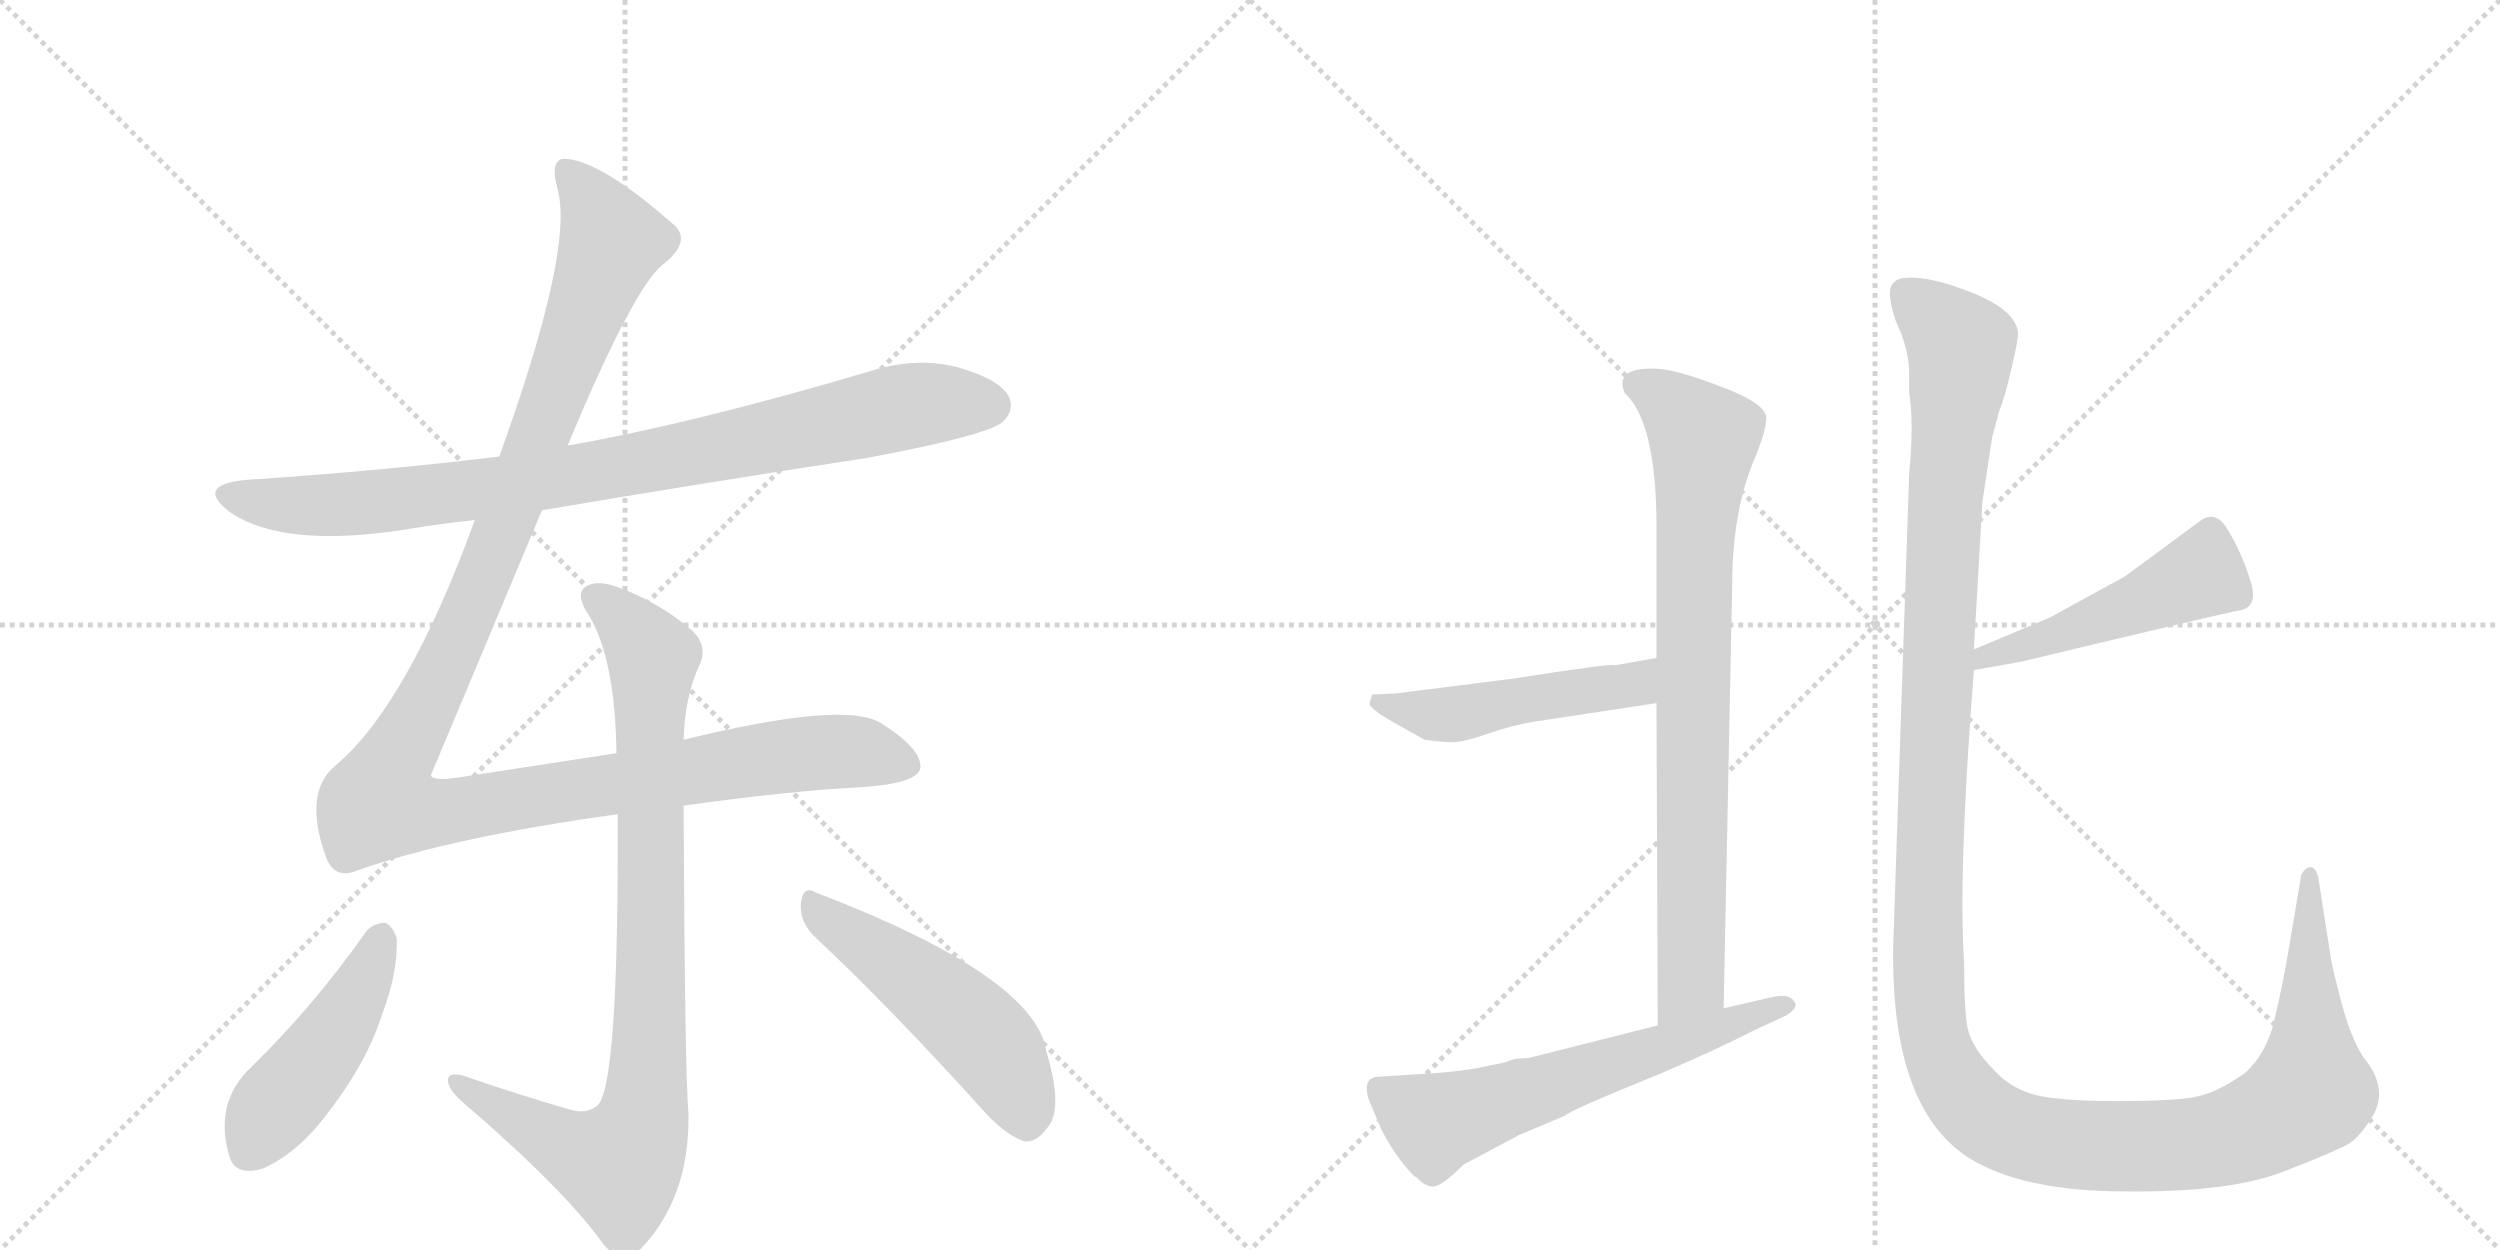 <svg version="1.1" viewBox="0 0 2048 1024" xmlns="http://www.w3.org/2000/svg">
  <g stroke="lightgray" stroke-dasharray="1,1" stroke-width="1" transform="scale(4, 4)">
    <line x1="0" y1="0" x2="256" y2="256"></line>
    <line x1="256" y1="0" x2="0" y2="256"></line>
    <line x1="128" y1="0" x2="128" y2="256"></line>
    <line x1="0" y1="128" x2="256" y2="128"></line>
    <line x1="256" y1="0" x2="512" y2="256"></line>
    <line x1="512" y1="0" x2="256" y2="256"></line>
    <line x1="384" y1="0" x2="384" y2="256"></line>
    <line x1="256" y1="128" x2="512" y2="128"></line>
  </g>
<g transform="scale(1, -1) translate(0, -850)">
   <style type="text/css">
    @keyframes keyframes0 {
      from {
       stroke: black;
       stroke-dashoffset: 883;
       stroke-width: 128;
       }
       74% {
       animation-timing-function: step-end;
       stroke: black;
       stroke-dashoffset: 0;
       stroke-width: 128;
       }
       to {
       stroke: black;
       stroke-width: 1024;
       }
       }
       #make-me-a-hanzi-animation-0 {
         animation: keyframes0 0.969s both;
         animation-delay: 0s;
         animation-timing-function: linear;
       }
    @keyframes keyframes1 {
      from {
       stroke: black;
       stroke-dashoffset: 1262;
       stroke-width: 128;
       }
       80% {
       animation-timing-function: step-end;
       stroke: black;
       stroke-dashoffset: 0;
       stroke-width: 128;
       }
       to {
       stroke: black;
       stroke-width: 1024;
       }
       }
       #make-me-a-hanzi-animation-1 {
         animation: keyframes1 1.277s both;
         animation-delay: 0.969s;
         animation-timing-function: linear;
       }
    @keyframes keyframes2 {
      from {
       stroke: black;
       stroke-dashoffset: 894;
       stroke-width: 128;
       }
       74% {
       animation-timing-function: step-end;
       stroke: black;
       stroke-dashoffset: 0;
       stroke-width: 128;
       }
       to {
       stroke: black;
       stroke-width: 1024;
       }
       }
       #make-me-a-hanzi-animation-2 {
         animation: keyframes2 0.978s both;
         animation-delay: 2.246s;
         animation-timing-function: linear;
       }
    @keyframes keyframes3 {
      from {
       stroke: black;
       stroke-dashoffset: 463;
       stroke-width: 128;
       }
       60% {
       animation-timing-function: step-end;
       stroke: black;
       stroke-dashoffset: 0;
       stroke-width: 128;
       }
       to {
       stroke: black;
       stroke-width: 1024;
       }
       }
       #make-me-a-hanzi-animation-3 {
         animation: keyframes3 0.627s both;
         animation-delay: 3.223s;
         animation-timing-function: linear;
       }
    @keyframes keyframes4 {
      from {
       stroke: black;
       stroke-dashoffset: 505;
       stroke-width: 128;
       }
       62% {
       animation-timing-function: step-end;
       stroke: black;
       stroke-dashoffset: 0;
       stroke-width: 128;
       }
       to {
       stroke: black;
       stroke-width: 1024;
       }
       }
       #make-me-a-hanzi-animation-4 {
         animation: keyframes4 0.661s both;
         animation-delay: 3.85s;
         animation-timing-function: linear;
       }
    @keyframes keyframes5 {
      from {
       stroke: black;
       stroke-dashoffset: 809;
       stroke-width: 128;
       }
       72% {
       animation-timing-function: step-end;
       stroke: black;
       stroke-dashoffset: 0;
       stroke-width: 128;
       }
       to {
       stroke: black;
       stroke-width: 1024;
       }
       }
       #make-me-a-hanzi-animation-5 {
         animation: keyframes5 0.908s both;
         animation-delay: 4.511s;
         animation-timing-function: linear;
       }
    @keyframes keyframes6 {
      from {
       stroke: black;
       stroke-dashoffset: 489;
       stroke-width: 128;
       }
       61% {
       animation-timing-function: step-end;
       stroke: black;
       stroke-dashoffset: 0;
       stroke-width: 128;
       }
       to {
       stroke: black;
       stroke-width: 1024;
       }
       }
       #make-me-a-hanzi-animation-6 {
         animation: keyframes6 0.648s both;
         animation-delay: 5.419s;
         animation-timing-function: linear;
       }
    @keyframes keyframes7 {
      from {
       stroke: black;
       stroke-dashoffset: 612;
       stroke-width: 128;
       }
       67% {
       animation-timing-function: step-end;
       stroke: black;
       stroke-dashoffset: 0;
       stroke-width: 128;
       }
       to {
       stroke: black;
       stroke-width: 1024;
       }
       }
       #make-me-a-hanzi-animation-7 {
         animation: keyframes7 0.748s both;
         animation-delay: 6.067s;
         animation-timing-function: linear;
       }
    @keyframes keyframes8 {
      from {
       stroke: black;
       stroke-dashoffset: 485;
       stroke-width: 128;
       }
       61% {
       animation-timing-function: step-end;
       stroke: black;
       stroke-dashoffset: 0;
       stroke-width: 128;
       }
       to {
       stroke: black;
       stroke-width: 1024;
       }
       }
       #make-me-a-hanzi-animation-8 {
         animation: keyframes8 0.645s both;
         animation-delay: 6.815s;
         animation-timing-function: linear;
       }
    @keyframes keyframes9 {
      from {
       stroke: black;
       stroke-dashoffset: 1423;
       stroke-width: 128;
       }
       82% {
       animation-timing-function: step-end;
       stroke: black;
       stroke-dashoffset: 0;
       stroke-width: 128;
       }
       to {
       stroke: black;
       stroke-width: 1024;
       }
       }
       #make-me-a-hanzi-animation-9 {
         animation: keyframes9 1.408s both;
         animation-delay: 7.46s;
         animation-timing-function: linear;
       }
</style>
<path d="M 444 432 Q 574 454 711 475 Q 807 493 821 504 Q 831 513 827 524 Q 820 539 785 549 Q 751 558 713 546 Q 568 503 465 485 L 409 476 Q 310 464 203 457 Q 158 453 189 430 Q 234 400 337 417 Q 361 421 389 424 L 444 432 Z" fill="lightgray"></path> 
<path d="M 560 190 Q 645 202 704 205 Q 752 208 754 221 Q 755 237 721 258 Q 691 276 560 244 L 505 233 L 375 213 Q 354 210 353 215 L 444 432 L 465 485 Q 520 617 544 634 Q 566 652 553 665 Q 492 719 462 720 Q 450 719 457 694 Q 470 645 409 476 L 389 424 Q 334 273 275 223 Q 248 201 267 148 Q 274 129 293 137 Q 369 164 506 183 L 560 190 Z" fill="lightgray"></path> 
<path d="M 560 244 Q 561 278 572 303 Q 582 322 564 336 Q 537 358 506 369 Q 487 376 478 368 Q 472 361 483 345 Q 504 309 505 233 L 506 183 Q 507 -42 489 -56 Q 480 -63 467 -59 Q 422 -46 379 -31 Q 366 -28 367 -36 Q 368 -43 378 -52 Q 463 -125 494 -169 Q 509 -187 525 -173 Q 565 -131 564 -63 Q 561 -27 560 190 L 560 244 Z" fill="lightgray"></path> 
<path d="M 300 87 Q 258 27 206 -24 Q 176 -52 187 -94 Q 191 -115 216 -107 Q 244 -94 266 -65 Q 300 -22 313 19 Q 326 53 325 81 Q 322 91 316 94 Q 306 94 300 87 Z" fill="lightgray"></path> 
<path d="M 667 83 Q 728 26 803 -57 Q 822 -79 839 -85 Q 849 -86 857 -75 Q 872 -60 857 -11 Q 848 50 668 119 Q 658 125 656 110 Q 655 95 667 83 Z" fill="lightgray"></path> 
<path d="M 1357 274 L 1358 10 C 1358 -20 1411 -6 1412 24 L 1419 370 Q 1419 434 1439 478 L 1444 492 Q 1447 503 1447 508 Q 1446 520 1408 534 Q 1371 548 1356 548 Q 1322 549 1331 528 Q 1357 504 1357 418 L 1357 311 L 1357 274 Z" fill="lightgray"></path> 
<path d="M 1258 259 L 1357 274 C 1387 278 1387 316 1357 311 L 1323 305 Q 1322 307 1239 294 L 1144 282 L 1124 281 L 1122 274 Q 1121 270 1142 258 L 1167 244 Q 1181 242 1190 242 Q 1199 242 1219 249 Q 1239 256 1258 259 Z" fill="lightgray"></path> 
<path d="M 1358 10 L 1255 -16 Q 1253 -17 1246 -17 Q 1240 -17 1234 -20 L 1215 -24 Q 1201 -27 1177 -29 L 1130 -32 Q 1116 -32 1121 -50 L 1131 -74 Q 1143 -98 1159 -114 L 1160 -114 Q 1167 -122 1174 -122 Q 1181 -122 1199 -104 L 1244 -80 L 1282 -64 Q 1285 -60 1359 -30 Q 1406 -10 1437 6 L 1463 18 Q 1471 23 1471 27 Q 1468 37 1451 33 L 1412 24 L 1358 10 Z" fill="lightgray"></path> 
<path d="M 1617 301 L 1656 308 Q 1827 349 1835 350 Q 1851 353 1843 376 Q 1836 398 1825 416 Q 1815 433 1802 423 L 1741 378 L 1679 344 L 1617 318 C 1589 306 1587 296 1617 301 Z" fill="lightgray"></path> 
<path d="M 1648 549 Q 1654 574 1653 579 Q 1650 595 1621 608 Q 1592 620 1574 622 Q 1556 624 1552 619 Q 1544 614 1553 587 Q 1564 564 1564 544 L 1564 528 Q 1568 504 1564 462 L 1551 78 Q 1548 -56 1612 -98 Q 1656 -126 1741 -126 Q 1826 -127 1870 -110 Q 1914 -93 1924 -87 Q 1934 -81 1945 -62 Q 1956 -40 1936 -16 Q 1925 1 1917 33 Q 1909 64 1909 68 L 1899 132 Q 1896 142 1890 139 Q 1885 135 1885 132 L 1875 73 Q 1871 48 1864 18 Q 1858 -12 1839 -29 Q 1818 -44 1801 -48 Q 1785 -52 1734 -52 Q 1683 -52 1664 -46 Q 1645 -40 1633 -26 Q 1616 -9 1612 7 Q 1609 22 1609 62 Q 1604 133 1617 301 L 1617 318 L 1624 439 L 1632 492 L 1638 514 Q 1642 523 1648 549 Z" fill="lightgray"></path> 
      <clipPath id="make-me-a-hanzi-clip-0">
      <path d="M 444 432 Q 574 454 711 475 Q 807 493 821 504 Q 831 513 827 524 Q 820 539 785 549 Q 751 558 713 546 Q 568 503 465 485 L 409 476 Q 310 464 203 457 Q 158 453 189 430 Q 234 400 337 417 Q 361 421 389 424 L 444 432 Z" fill="lightgray"></path>
      </clipPath>
      <path clip-path="url(#make-me-a-hanzi-clip-0)" d="M 192 445 L 244 436 L 323 440 L 525 470 L 741 517 L 811 518 " fill="none" id="make-me-a-hanzi-animation-0" stroke-dasharray="755 1510" stroke-linecap="round"></path>

      <clipPath id="make-me-a-hanzi-clip-1">
      <path d="M 560 190 Q 645 202 704 205 Q 752 208 754 221 Q 755 237 721 258 Q 691 276 560 244 L 505 233 L 375 213 Q 354 210 353 215 L 444 432 L 465 485 Q 520 617 544 634 Q 566 652 553 665 Q 492 719 462 720 Q 450 719 457 694 Q 470 645 409 476 L 389 424 Q 334 273 275 223 Q 248 201 267 148 Q 274 129 293 137 Q 369 164 506 183 L 560 190 Z" fill="lightgray"></path>
      </clipPath>
      <path clip-path="url(#make-me-a-hanzi-clip-1)" d="M 465 709 L 502 653 L 390 361 L 320 221 L 311 192 L 356 184 L 690 235 L 744 223 " fill="none" id="make-me-a-hanzi-animation-1" stroke-dasharray="1134 2268" stroke-linecap="round"></path>

      <clipPath id="make-me-a-hanzi-clip-2">
      <path d="M 560 244 Q 561 278 572 303 Q 582 322 564 336 Q 537 358 506 369 Q 487 376 478 368 Q 472 361 483 345 Q 504 309 505 233 L 506 183 Q 507 -42 489 -56 Q 480 -63 467 -59 Q 422 -46 379 -31 Q 366 -28 367 -36 Q 368 -43 378 -52 Q 463 -125 494 -169 Q 509 -187 525 -173 Q 565 -131 564 -63 Q 561 -27 560 190 L 560 244 Z" fill="lightgray"></path>
      </clipPath>
      <path clip-path="url(#make-me-a-hanzi-clip-2)" d="M 487 362 L 535 309 L 534 82 L 526 -70 L 507 -104 L 458 -87 L 375 -37 " fill="none" id="make-me-a-hanzi-animation-2" stroke-dasharray="766 1532" stroke-linecap="round"></path>

      <clipPath id="make-me-a-hanzi-clip-3">
      <path d="M 300 87 Q 258 27 206 -24 Q 176 -52 187 -94 Q 191 -115 216 -107 Q 244 -94 266 -65 Q 300 -22 313 19 Q 326 53 325 81 Q 322 91 316 94 Q 306 94 300 87 Z" fill="lightgray"></path>
      </clipPath>
      <path clip-path="url(#make-me-a-hanzi-clip-3)" d="M 314 83 L 286 22 L 223 -59 L 206 -92 " fill="none" id="make-me-a-hanzi-animation-3" stroke-dasharray="335 670" stroke-linecap="round"></path>

      <clipPath id="make-me-a-hanzi-clip-4">
      <path d="M 667 83 Q 728 26 803 -57 Q 822 -79 839 -85 Q 849 -86 857 -75 Q 872 -60 857 -11 Q 848 50 668 119 Q 658 125 656 110 Q 655 95 667 83 Z" fill="lightgray"></path>
      </clipPath>
      <path clip-path="url(#make-me-a-hanzi-clip-4)" d="M 669 105 L 746 51 L 807 -1 L 826 -29 L 840 -68 " fill="none" id="make-me-a-hanzi-animation-4" stroke-dasharray="377 754" stroke-linecap="round"></path>

      <clipPath id="make-me-a-hanzi-clip-5">
      <path d="M 1357 274 L 1358 10 C 1358 -20 1411 -6 1412 24 L 1419 370 Q 1419 434 1439 478 L 1444 492 Q 1447 503 1447 508 Q 1446 520 1408 534 Q 1371 548 1356 548 Q 1322 549 1331 528 Q 1357 504 1357 418 L 1357 311 L 1357 274 Z" fill="lightgray"></path>
      </clipPath>
      <path clip-path="url(#make-me-a-hanzi-clip-5)" d="M 1340 535 L 1375 514 L 1396 488 L 1388 395 L 1385 44 L 1363 18 " fill="none" id="make-me-a-hanzi-animation-5" stroke-dasharray="681 1362" stroke-linecap="round"></path>

      <clipPath id="make-me-a-hanzi-clip-6">
      <path d="M 1258 259 L 1357 274 C 1387 278 1387 316 1357 311 L 1323 305 Q 1322 307 1239 294 L 1144 282 L 1124 281 L 1122 274 Q 1121 270 1142 258 L 1167 244 Q 1181 242 1190 242 Q 1199 242 1219 249 Q 1239 256 1258 259 Z" fill="lightgray"></path>
      </clipPath>
      <path clip-path="url(#make-me-a-hanzi-clip-6)" d="M 1129 276 L 1139 270 L 1193 265 L 1254 280 L 1332 288 L 1352 305 " fill="none" id="make-me-a-hanzi-animation-6" stroke-dasharray="361 722" stroke-linecap="round"></path>

      <clipPath id="make-me-a-hanzi-clip-7">
      <path d="M 1358 10 L 1255 -16 Q 1253 -17 1246 -17 Q 1240 -17 1234 -20 L 1215 -24 Q 1201 -27 1177 -29 L 1130 -32 Q 1116 -32 1121 -50 L 1131 -74 Q 1143 -98 1159 -114 L 1160 -114 Q 1167 -122 1174 -122 Q 1181 -122 1199 -104 L 1244 -80 L 1282 -64 Q 1285 -60 1359 -30 Q 1406 -10 1437 6 L 1463 18 Q 1471 23 1471 27 Q 1468 37 1451 33 L 1412 24 L 1358 10 Z" fill="lightgray"></path>
      </clipPath>
      <path clip-path="url(#make-me-a-hanzi-clip-7)" d="M 1130 -43 L 1176 -70 L 1463 26 " fill="none" id="make-me-a-hanzi-animation-7" stroke-dasharray="484 968" stroke-linecap="round"></path>

      <clipPath id="make-me-a-hanzi-clip-8">
      <path d="M 1617 301 L 1656 308 Q 1827 349 1835 350 Q 1851 353 1843 376 Q 1836 398 1825 416 Q 1815 433 1802 423 L 1741 378 L 1679 344 L 1617 318 C 1589 306 1587 296 1617 301 Z" fill="lightgray"></path>
      </clipPath>
      <path clip-path="url(#make-me-a-hanzi-clip-8)" d="M 1811 412 L 1798 377 L 1693 331 L 1627 313 L 1623 305 " fill="none" id="make-me-a-hanzi-animation-8" stroke-dasharray="357 714" stroke-linecap="round"></path>

      <clipPath id="make-me-a-hanzi-clip-9">
      <path d="M 1648 549 Q 1654 574 1653 579 Q 1650 595 1621 608 Q 1592 620 1574 622 Q 1556 624 1552 619 Q 1544 614 1553 587 Q 1564 564 1564 544 L 1564 528 Q 1568 504 1564 462 L 1551 78 Q 1548 -56 1612 -98 Q 1656 -126 1741 -126 Q 1826 -127 1870 -110 Q 1914 -93 1924 -87 Q 1934 -81 1945 -62 Q 1956 -40 1936 -16 Q 1925 1 1917 33 Q 1909 64 1909 68 L 1899 132 Q 1896 142 1890 139 Q 1885 135 1885 132 L 1875 73 Q 1871 48 1864 18 Q 1858 -12 1839 -29 Q 1818 -44 1801 -48 Q 1785 -52 1734 -52 Q 1683 -52 1664 -46 Q 1645 -40 1633 -26 Q 1616 -9 1612 7 Q 1609 22 1609 62 Q 1604 133 1617 301 L 1617 318 L 1624 439 L 1632 492 L 1638 514 Q 1642 523 1648 549 Z" fill="lightgray"></path>
      </clipPath>
      <path clip-path="url(#make-me-a-hanzi-clip-9)" d="M 1560 610 L 1607 566 L 1592 423 L 1579 65 L 1585 -3 L 1608 -48 L 1628 -67 L 1652 -79 L 1716 -89 L 1811 -85 L 1864 -66 L 1893 -41 L 1892 132 " fill="none" id="make-me-a-hanzi-animation-9" stroke-dasharray="1295 2590" stroke-linecap="round"></path>

</g>
</svg>
